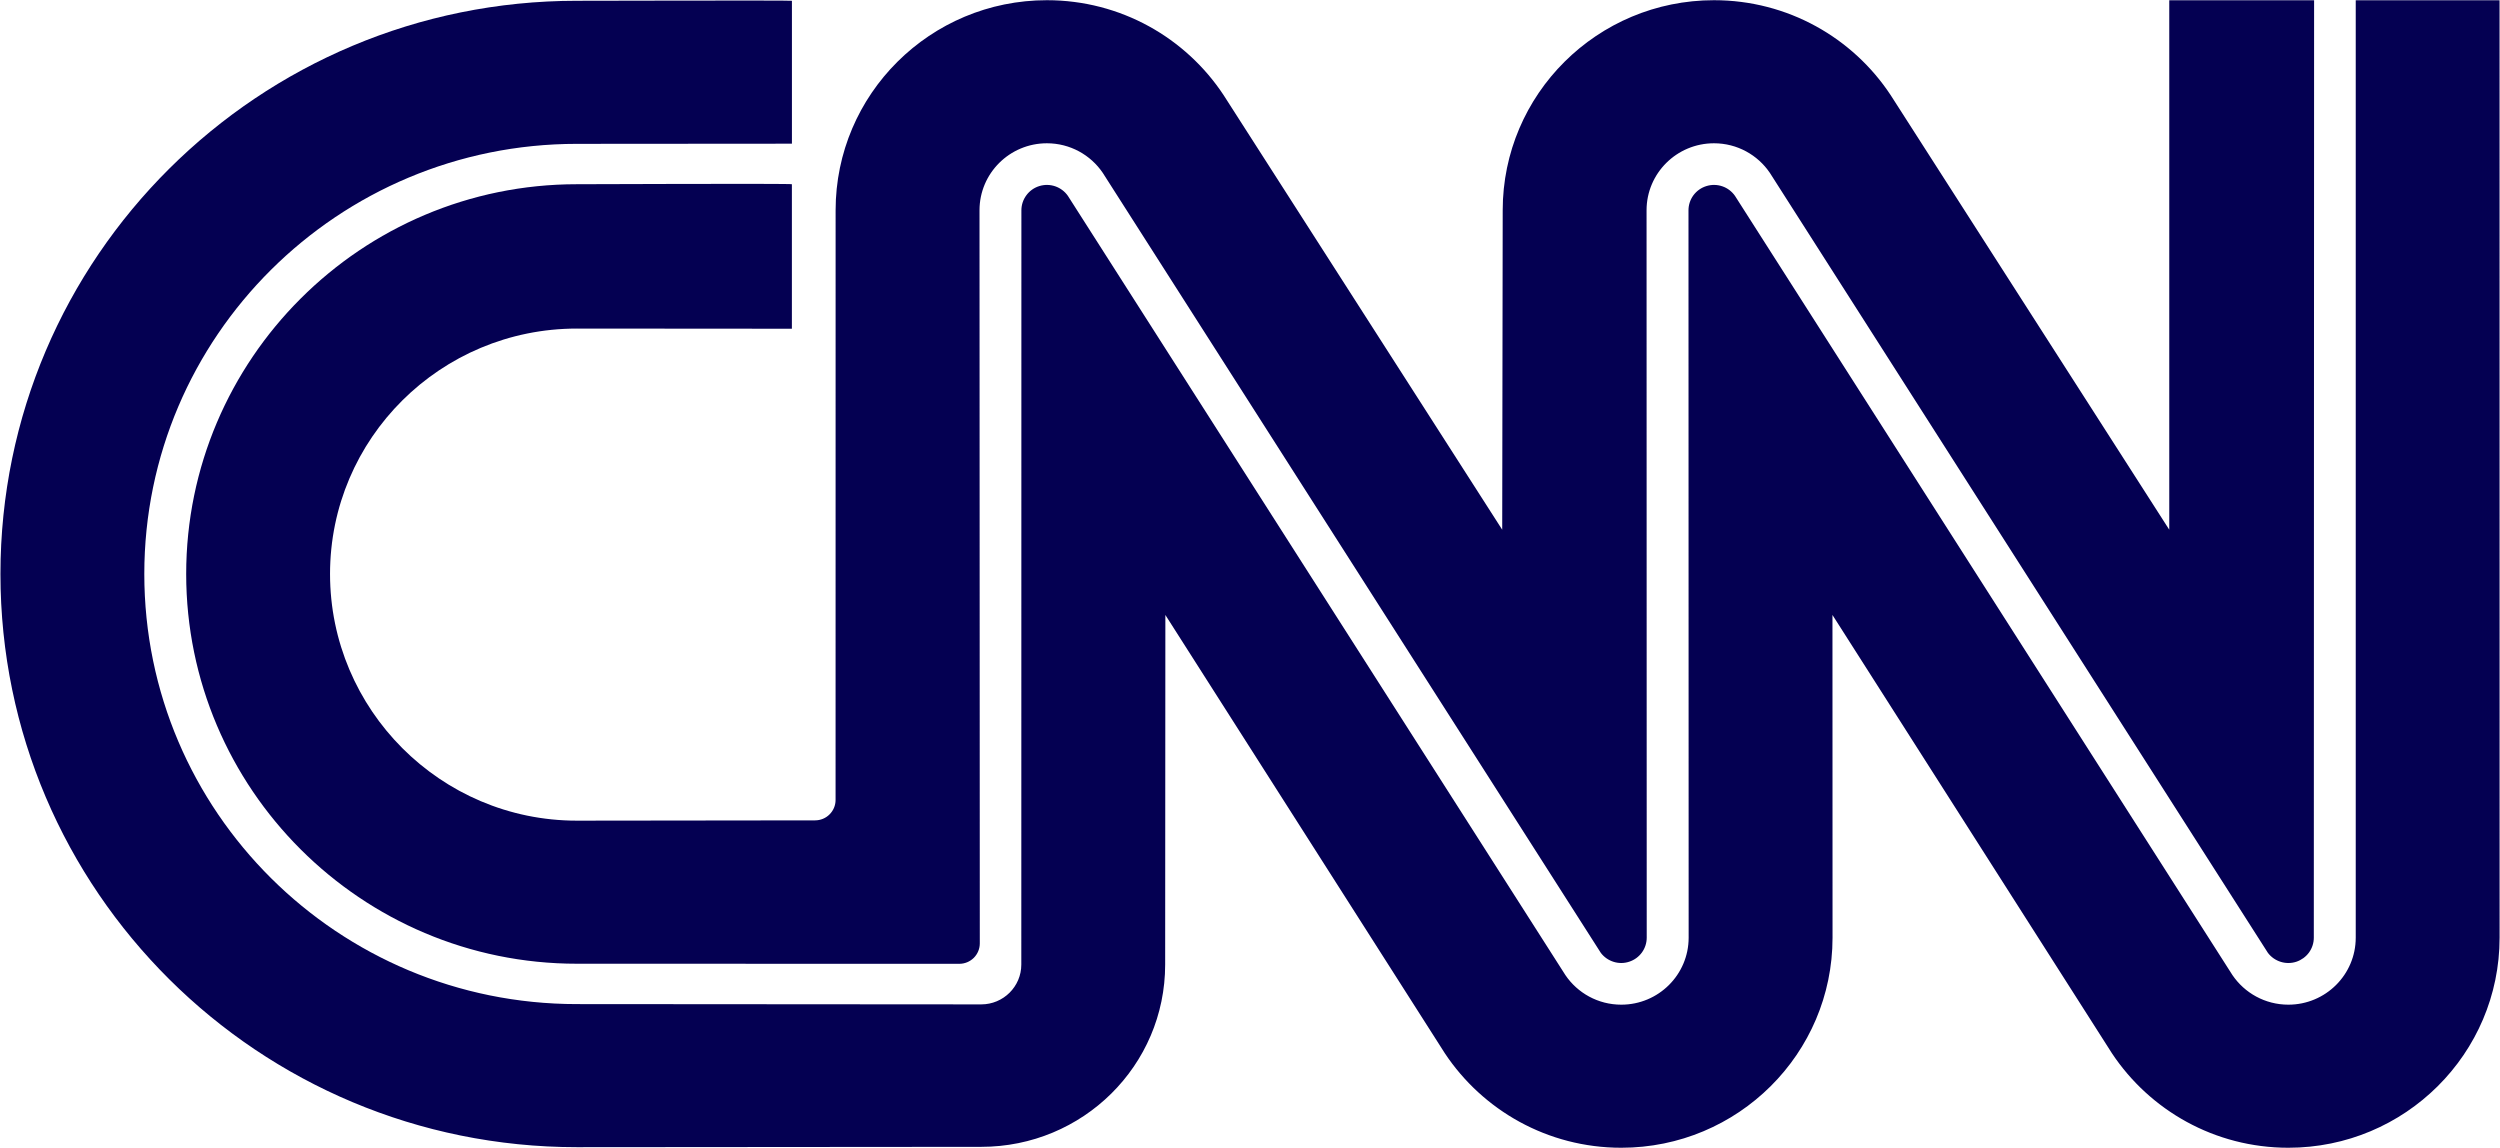 <svg xmlns="http://www.w3.org/2000/svg" fill="none" viewBox="0 0.64 61 28">
<g clip-path="url(#clip0_962_41284)">
<path d="M19.323 0.659C19.323 0.646 14.075 0.659 14.075 0.659C6.308 0.659 0.011 6.921 0.011 14.645C0.011 22.369 6.308 28.631 14.075 28.631L23.942 28.623C26.421 28.623 28.43 26.64 28.43 24.175L28.435 15.645L35.255 26.341C36.177 27.729 37.761 28.645 39.559 28.645C42.406 28.645 44.714 26.35 44.714 23.519L44.712 15.645L51.532 26.341C52.454 27.729 54.037 28.645 55.836 28.645C58.682 28.645 60.99 26.35 60.99 23.519L60.989 0.646H57.48V23.519C57.48 24.422 56.744 25.154 55.836 25.154C55.268 25.154 54.768 24.868 54.472 24.433L42.334 5.42C42.259 5.312 42.151 5.229 42.025 5.186C41.9 5.143 41.764 5.141 41.637 5.18C41.51 5.219 41.399 5.298 41.32 5.404C41.242 5.51 41.199 5.639 41.199 5.771L41.203 23.519C41.203 24.422 40.467 25.154 39.559 25.154C38.991 25.154 38.491 24.868 38.196 24.433L26.057 5.42C25.982 5.312 25.874 5.23 25.748 5.186C25.623 5.143 25.487 5.141 25.36 5.18C25.233 5.219 25.122 5.298 25.044 5.404C24.965 5.51 24.922 5.639 24.922 5.771L24.92 24.175C24.92 24.712 24.482 25.147 23.942 25.147L14.075 25.14C8.247 25.14 3.521 20.441 3.521 14.645C3.521 8.849 8.247 4.15 14.075 4.15L19.323 4.146V0.659Z" fill="#040052"/>
<path d="M19.888 20.657C20.02 20.657 20.148 20.605 20.241 20.511C20.335 20.418 20.388 20.292 20.388 20.16L20.389 5.771C20.389 2.94 22.697 0.645 25.544 0.645C27.349 0.645 28.937 1.567 29.858 2.964L36.654 13.565L36.666 5.771C36.666 2.94 38.974 0.645 41.821 0.645C43.625 0.645 45.214 1.567 46.134 2.964L52.93 13.565V0.646H56.464L56.457 23.519C56.457 23.649 56.416 23.775 56.34 23.881C56.263 23.986 56.156 24.064 56.032 24.106C55.908 24.147 55.774 24.148 55.65 24.109C55.525 24.07 55.416 23.994 55.337 23.89L43.184 4.857C42.889 4.422 42.388 4.136 41.821 4.136C40.913 4.136 40.176 4.868 40.176 5.771L40.18 23.519C40.18 23.649 40.139 23.775 40.063 23.88C39.986 23.986 39.879 24.064 39.755 24.105C39.631 24.147 39.497 24.148 39.373 24.109C39.248 24.07 39.139 23.994 39.06 23.89L26.907 4.857C26.612 4.422 26.111 4.136 25.544 4.136C24.636 4.136 23.9 4.868 23.9 5.771L23.907 23.659C23.907 23.791 23.854 23.918 23.761 24.011C23.667 24.104 23.54 24.157 23.407 24.157L14.075 24.155C8.81 24.155 4.543 19.88 4.543 14.645C4.543 9.41 8.81 5.135 14.075 5.135C14.075 5.135 19.322 5.115 19.322 5.135V8.661L14.075 8.657C10.749 8.657 8.053 11.338 8.053 14.645C8.053 17.952 10.749 20.664 14.075 20.664L19.888 20.657V20.657Z" fill="#040052"/>
</g>
<defs>
<clipPath id="clip0_962_41284">
<rect width="61" height="28" fill="white" transform="translate(0 0.645)"/>
</clipPath>
</defs>
</svg>